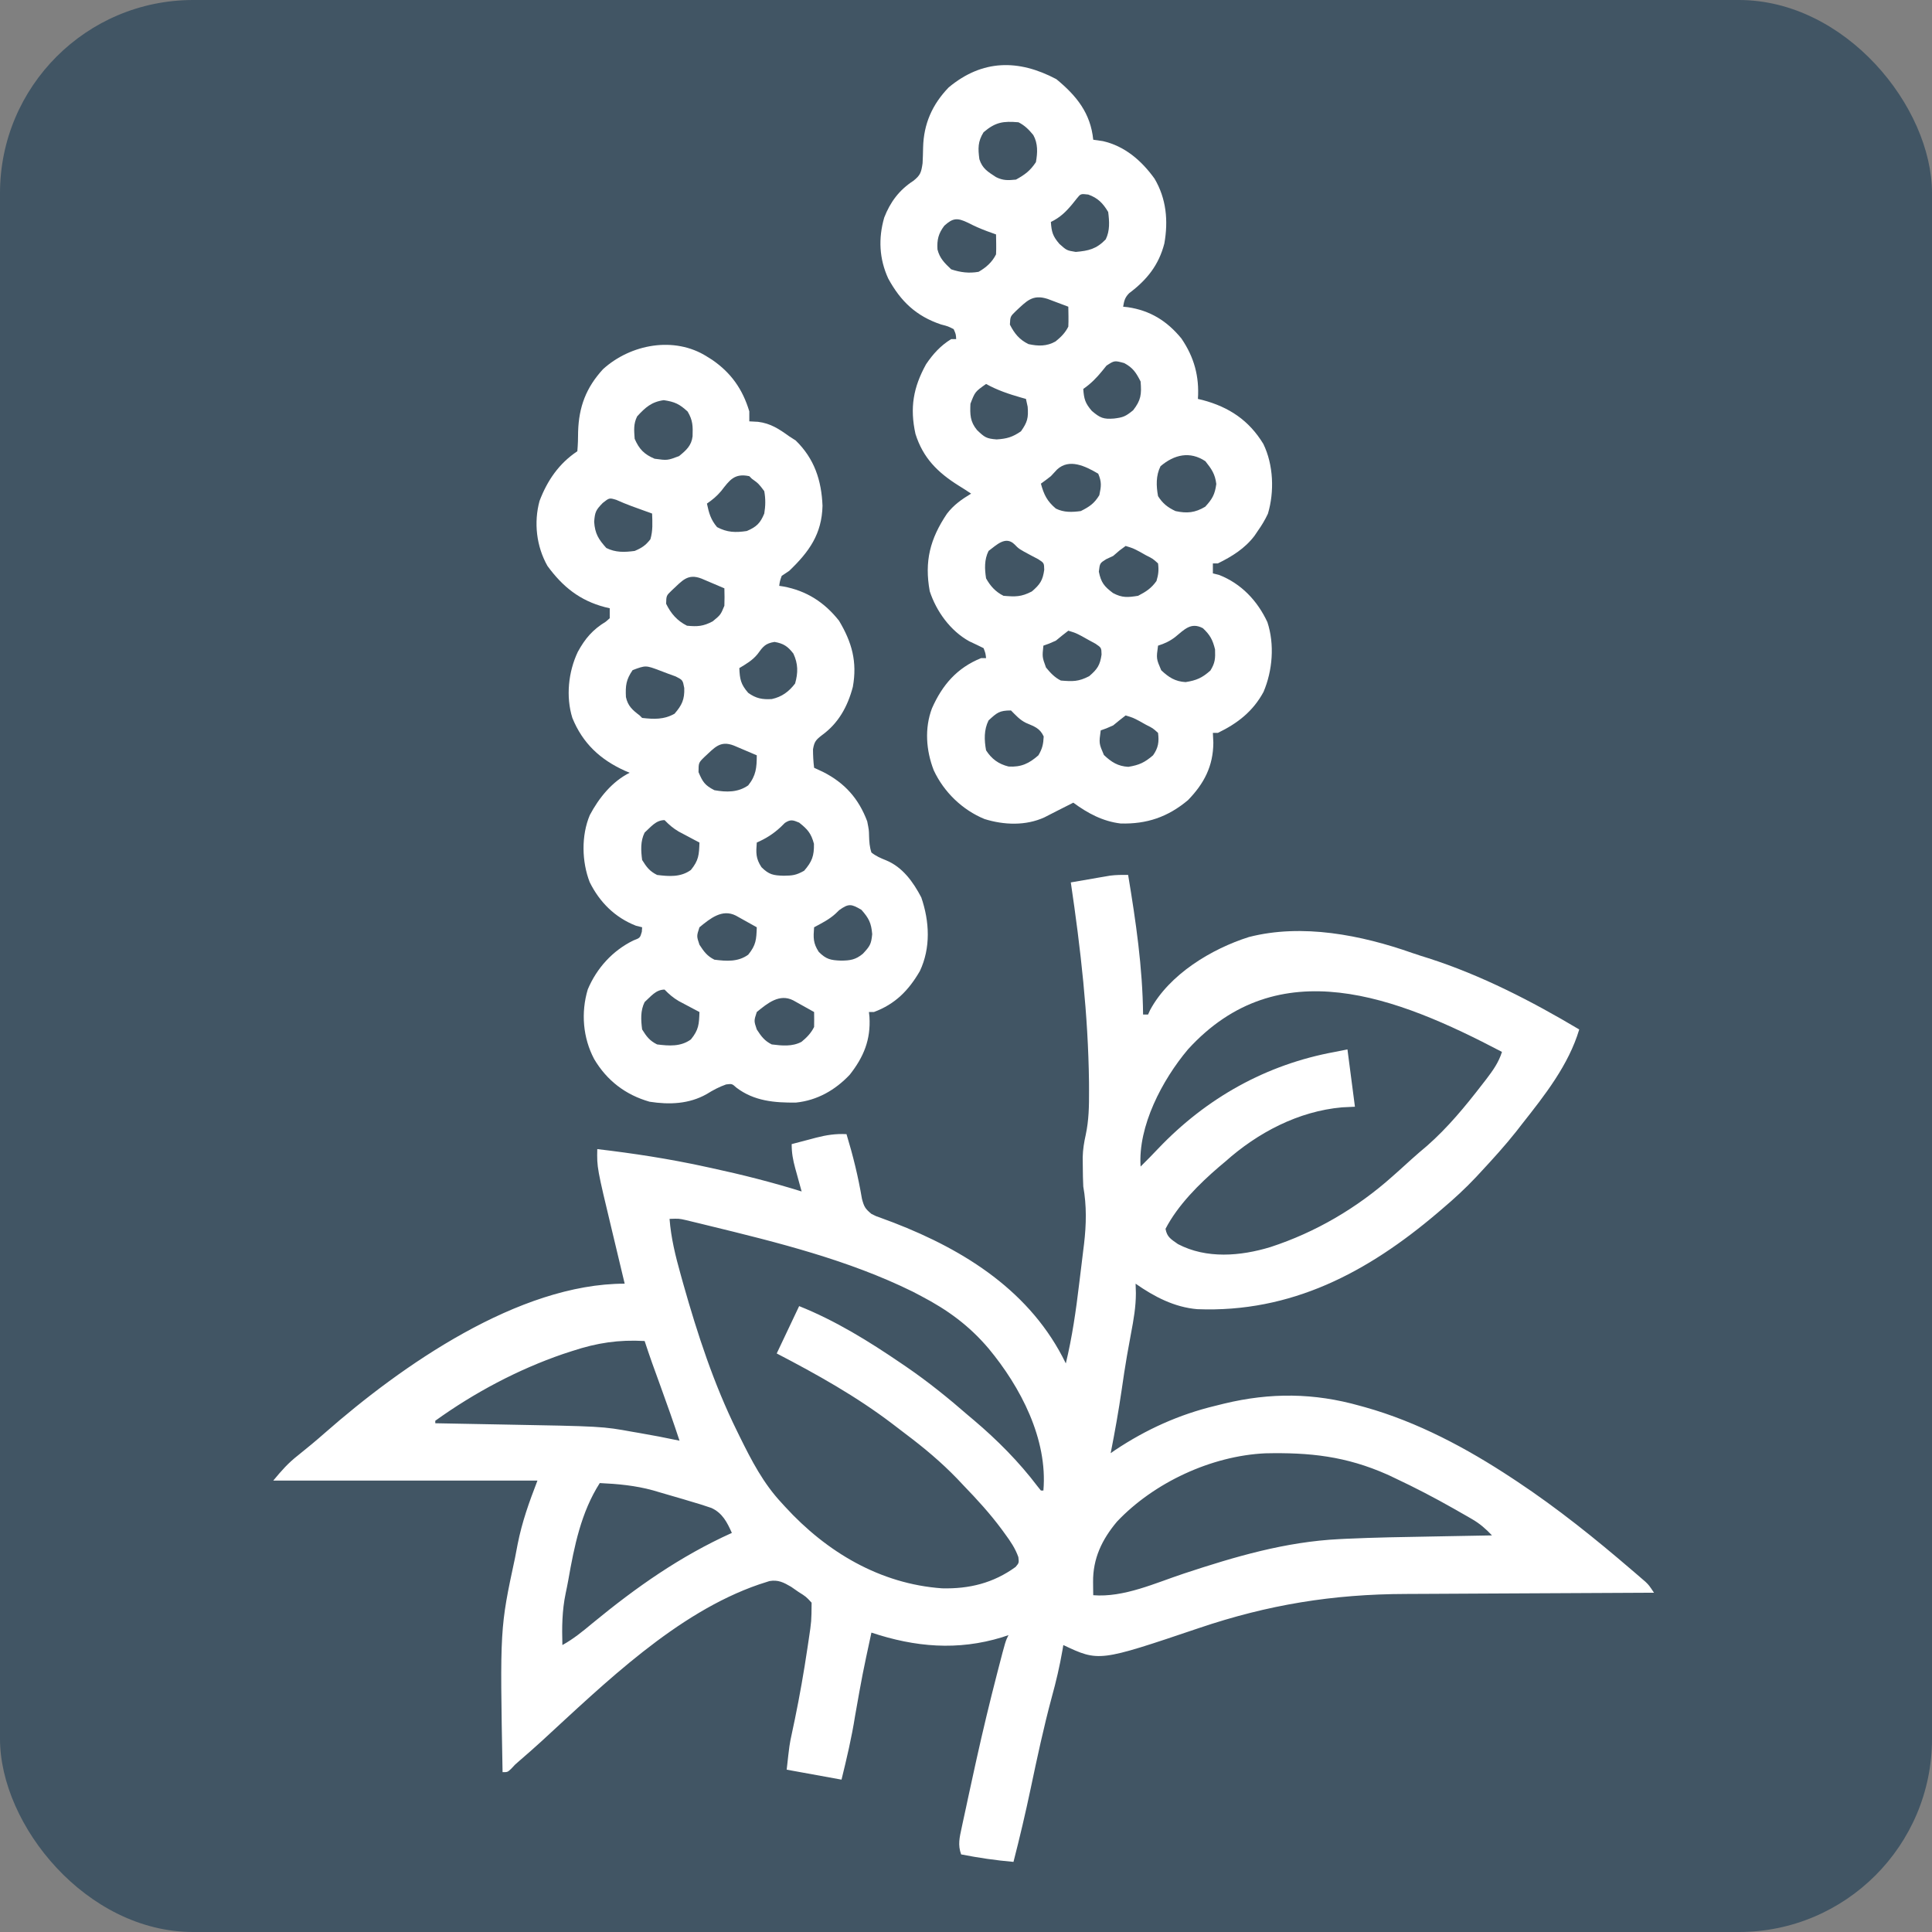 <svg xmlns="http://www.w3.org/2000/svg" xmlns:sodipodi="http://sodipodi.sourceforge.net/DTD/sodipodi-0.dtd"
     xmlns:inkscape="http://www.inkscape.org/namespaces/inkscape" height="100" width="100"
     inkscape:version="0.92.3 (2405546, 2018-03-11)" sodipodi:docname="favicon.svg" viewBox="0 0 100 100"
     style="display:block" id="svg"><rect x="0" y="0" width="100" height="100" fill="#808080" stroke="none"/><defs id="defs97"/><sodipodi:namedview inkscape:current-layer="svg" inkscape:window-maximized="1" inkscape:window-y="30" inkscape:window-x="0" inkscape:cy="55.054136" inkscape:cx="37.367712" inkscape:zoom="2.6700352" showgrid="false" id="namedview95" inkscape:window-height="705" inkscape:window-width="1366" inkscape:pageshadow="2" inkscape:pageopacity="0" guidetolerance="10" gridtolerance="10" objecttolerance="10" borderopacity="1" bordercolor="#666666" pagecolor="#ffffff"/><rect style="display:block;fill:#415564;fill-opacity:1;stroke-width:1" id="rect815" width="100" height="100" x="0" y="0" rx="10" ry="10"/><g id="g1025" transform="matrix(0.129,0,0,0.129,-11.191,-14.969)" style="fill:#fff;fill-opacity:1"><path id="path4" style="display:block;fill:#fff;fill-opacity:1" d="m539.402 467.101c3.107 18.682 5.789 37.015 6 56 .66.0 1.32.0 2 0 .267-.59.534-1.18.809-1.788 7.735-14.367 24.665-24.564 39.648-29.302 21.393-5.496 45.074-.809 65.523 6.394 2.13.735 4.274 1.409 6.426 2.079 21.181 6.78 41.521 17.264 60.594 28.617-4.262 14.28-13.891 26.471-23 38-1.108 1.429-1.108 1.429-2.238 2.887-4.518 5.692-9.378 11.045-14.324 16.363-.92.993-.92.993-1.859 2.006-4.286 4.554-8.806 8.707-13.579 12.744-.919.786-.919.786-1.857 1.589-28.158 23.924-58.722 40.116-96.386 38.642-9.21-.772-17.284-5-24.756-10.231.037 1.262.075 2.524.113 3.824-.003 5.468-.909 10.629-1.926 15.988-.372 2.039-.742 4.078-1.109 6.117-.184 1.017-.367 2.033-.557 3.081-.779 4.464-1.437 8.942-2.084 13.427-1.245 8.569-2.764 17.067-4.438 25.562.597-.412 1.194-.825 1.809-1.25 12.448-8.286 25.63-14.254 40.191-17.75 1.147-.286 2.295-.572 3.477-.867 18.607-4.491 36.121-4.345 54.523.867.704.193 1.408.386 2.133.585 20.996 5.898 40.738 16.444 58.867 28.415 1.041.686 1.041.686 2.104 1.387 16.177 10.745 31.234 22.841 45.959 35.488.656.56 1.312 1.12 1.988 1.697.921.796.921.796 1.86 1.608.822.707.822.707 1.66 1.429 1.429 1.391 1.429 1.391 3.429 4.391-.624.002-1.248.005-1.891.007-15.288.059-30.576.135-45.863.228-7.393.045-14.787.084-22.181.111-6.456.023-12.911.057-19.366.102-3.408.024-6.816.043-10.224.049-29.395.075-55.292 4.305-83.044 13.681-40.131 13.551-40.131 13.551-54.431 6.822-.114.679-.228 1.359-.345 2.059-1.11 6.386-2.552 12.573-4.28 18.816-3.272 12.148-5.892 24.421-8.483 36.728-2.082 9.859-4.376 19.64-6.892 29.397-7.093-.61-14.013-1.632-21-3-1.391-3.825-.636-6.772.207-10.688.139-.656.278-1.313.421-1.989.449-2.11.91-4.216 1.372-6.323.292-1.366.583-2.732.873-4.098.919-4.305 1.863-8.604 2.815-12.902.169-.766.339-1.531.513-2.32 2.55-11.486 5.288-22.915 8.237-34.305.173-.67.346-1.341.525-2.032 2.835-10.937 2.835-10.937 4.038-13.343-1.276.433-1.276.433-2.578.875-17.798 5.453-34.898 3.966-52.422-1.875-3.593 16.659-3.593 16.659-6.562 33.438-1.357 8.647-3.348 17.062-5.438 25.562-10.89-1.98-10.89-1.98-22-4 1.121-10.091 1.121-10.091 2.051-14.398.202-.961.404-1.922.613-2.913.321-1.517.321-1.517.649-3.064 1.936-9.402 3.59-18.817 5-28.312.171-1.139.342-2.279.519-3.453 1.111-7.398 1.111-7.398 1.169-14.86-2.24-2.427-2.24-2.427-5.25-4.312-.975-.677-1.949-1.354-2.953-2.051-3.024-1.77-5.195-2.909-8.713-2.311-.985.318-.985.318-1.99.643-.737.237-1.474.474-2.234.718-33.131 11.413-61.79 39.551-87.348 63.02-2.91 2.657-5.872 5.247-8.855 7.82-1.692 1.461-1.692 1.461-3.25 3.164-1.406 1.309-1.406 1.309-3.406 1.309-1.059-57.775-1.059-57.775 5-86 .352-1.821.702-3.643 1.047-5.465 1.806-9.083 4.552-16.693 7.953-25.535-34.98.0-69.96.0-106 0 3.458-4.149 5.879-6.936 9.938-10.125 3.719-2.965 7.349-5.982 10.917-9.127 30.578-26.832 77.56-59.748 120.145-59.748-.262-1.094-.524-2.187-.794-3.314-.983-4.105-1.963-8.211-2.941-12.317-.422-1.768-.845-3.536-1.269-5.304-6.145-25.632-6.145-25.632-5.996-33.065 14.49 1.712 28.745 3.886 43 7 .901.194 1.803.387 2.731.586 12.255 2.641 24.299 5.683 36.269 9.414-.433-1.555-.433-1.555-.875-3.141-.375-1.37-.75-2.74-1.125-4.109-.191-.682-.382-1.364-.578-2.066-.921-3.39-1.422-6.141-1.422-9.684 2.54-.676 5.081-1.341 7.625-2 .713-.191 1.426-.382 2.16-.578 4.173-1.072 7.867-1.641 12.215-1.422 2.614 8.611 4.697 17.054 6.191 25.918.85 3.241 1.324 4.014 3.809 6.082 1.854.946 1.854.946 3.93 1.656 1.178.442 1.178.442 2.379.892.847.314 1.694.628 2.566.951 28.833 11.148 55.236 27.827 69.125 56.5 2.554-10.605 4.078-21.205 5.363-32.024.326-2.737.666-5.472 1.007-8.207.215-1.772.429-3.544.643-5.316.1-.801.2-1.603.303-2.428.91-7.798 1.071-15.282-.315-23.025-.117-2.597-.185-5.154-.188-7.75-.014-1.315-.028-2.63-.043-3.984.076-3.123.542-5.969 1.223-9.016 1.25-5.85 1.35-11.533 1.32-17.5-.004-1.194-.008-2.388-.013-3.618-.321-26.843-3.358-53.605-7.3-80.132 2.895-.505 5.791-1.004 8.688-1.5.817-.143 1.633-.286 2.475-.434.796-.135 1.592-.271 2.412-.41 1.092-.189 1.092-.189 2.206-.381 2.426-.301 4.778-.32 7.22-.275zm24 70c-10.306 12.237-20.081 30.782-19 47 2.393-2.377 4.772-4.757 7.078-7.219 19.32-20.293 43.402-33.781 70.922-38.781 1.65-.33 3.3-.66 5-1 .99 7.59 1.98 15.18 3 23-1.712.083-3.424.165-5.188.25-17.495 1.553-33.834 10.146-46.812 21.75-.804.674-1.609 1.348-2.438 2.043-8.058 6.913-16.63 15.441-21.562 24.957.61 3.354 2.22 4.156 5 6.125 11.466 6.005 25.111 4.831 37.09 1.188 18.058-5.888 34.757-15.672 48.91-28.312.86-.763 1.72-1.526 2.605-2.312 1.696-1.519 3.385-3.046 5.066-4.582 2.052-1.856 4.147-3.639 6.266-5.418 8.348-7.329 15.357-15.858 22.125-24.625.841-1.083.841-1.083 1.698-2.187 2.654-3.495 4.903-6.634 6.239-10.875-42.252-22.188-89.684-40.857-126-1zm-208 68c.598 7.702 2.358 14.822 4.438 22.25.351 1.26.703 2.52 1.064 3.818 5.686 20.123 12.238 40.149 21.498 58.932.392.801.784 1.603 1.188 2.429 4.733 9.587 9.445 18.715 16.812 26.571.452.497.904.993 1.369 1.505 16.642 18.18 38.098 30.964 62.982 32.733 10.887.262 20.58-2.093 29.5-8.586 1.371-1.629 1.371-1.629 1.109-3.93-1.239-3.511-3.149-6.313-5.336-9.285-.445-.612-.89-1.224-1.348-1.855-4.658-6.288-9.843-11.965-15.277-17.583-.874-.926-1.748-1.851-2.648-2.805-6.385-6.609-13.206-12.315-20.532-17.825-1.791-1.349-3.567-2.716-5.343-4.085-14.493-11.036-30.344-19.896-46.477-28.285 2.97-6.27 5.94-12.54 9-19 14.597 5.839 28.052 14.16 41 23 .622.423 1.245.846 1.886 1.281 8.846 6.047 17.039 12.684 25.114 19.719.704.592 1.408 1.183 2.133 1.793 9.357 7.928 18.074 16.695 25.477 26.477.459.571.918 1.142 1.391 1.73.33.0.66.0 1 0 1.785-20.631-9.159-41.563-22-57-7.76-9.152-16.401-15.462-27-21-1.125-.592-2.251-1.183-3.41-1.793-25.803-12.713-54.214-19.749-82.027-26.52-1.084-.267-2.169-.533-3.286-.808-1.018-.245-2.036-.49-3.085-.743-.905-.22-1.811-.439-2.744-.665-2.687-.598-2.687-.598-6.448-.471zm-39 53c-1.231.401-2.462.802-3.73 1.215-18.202 6.256-35.658 15.563-51.27 26.785.0.33.0.66.0 1 .569.01 1.139.021 1.726.031 6.037.11 12.074.224 18.111.341 2.24.043 4.48.085 6.72.125 40.408.734 40.408.734 52.569 2.94 1.165.197 1.165.197 2.353.398 5.529.947 11.036 1.996 16.522 3.165-2.386-7.28-4.952-14.486-7.562-21.688-.794-2.191-1.587-4.383-2.379-6.574-.347-.959-.695-1.917-1.053-2.905-1.041-2.932-2.031-5.878-3.006-8.833-10.422-.578-19.073.73-29 4zm277.992 41.066c-21.651 1.026-44.622 11.738-59.43 27.371-6.069 7.207-9.737 14.87-9.625 24.312.009.985.018 1.97.027 2.984.012.748.023 1.495.035 2.266 12.308.985 24.88-4.89 36.445-8.718 20.536-6.776 40.615-12.721 62.351-13.793 1.286-.064 1.286-.064 2.598-.129 11.612-.54 23.233-.716 34.855-.922 2.318-.043 4.635-.087 6.953-.131 5.599-.105 11.198-.207 16.797-.307-2.496-2.627-4.848-4.703-7.984-6.516-.762-.443-1.525-.885-2.31-1.341-.81-.46-1.621-.919-2.455-1.393-.842-.482-1.684-.963-2.551-1.459-7.757-4.397-15.628-8.503-23.699-12.291-.999-.471-1.998-.941-3.027-1.426-16.594-7.352-31.089-8.903-48.98-8.508zM327.402 711.101c-7.493 11.717-10.238 25.333-12.609 38.831-.327 1.815-.697 3.622-1.078 5.427-1.456 6.937-1.515 13.669-1.312 20.742 4.475-2.476 8.217-5.551 12.125-8.812 17.505-14.403 35.191-26.852 55.875-36.188-1.893-4.259-3.791-7.987-8.191-10.005-2.749-.965-5.51-1.811-8.309-2.62-.994-.299-1.988-.598-3.011-.907-2.824-.842-5.655-1.659-8.489-2.468-1.208-.356-2.416-.712-3.66-1.078-7.056-1.937-14.042-2.581-21.34-2.922z" inkscape:connector-curvature="0"/><path id="path6" style="display:block;fill:#fff;fill-opacity:1" d="m510.589 147.789c8.117 6.674 13.745 13.642 14.812 24.312 1.279.186 2.558.371 3.875.562 8.785 1.989 15.553 7.858 20.719 15.059 4.75 8.036 5.554 16.924 3.938 26.016-2.233 8.68-7.025 14.621-14.113 19.941-1.72 1.725-2.028 3.051-2.418 5.422.606.063 1.212.126 1.836.191 8.981 1.313 15.784 5.531 21.539 12.559 5.138 7.546 7.218 15.203 6.625 24.25.617.147 1.235.294 1.871.445 10.614 2.811 18.662 8.179 24.383 17.625 4.063 8.353 4.48 19.13 1.828 28-1.182 2.502-2.479 4.676-4.082 6.93-.434.642-.869 1.284-1.316 1.945-3.854 5.073-9.009 8.269-14.684 11.055-.66.0-1.32.0-2 0 0 1.32.0 2.64.0 4 .825.206 1.65.412 2.5.625 8.895 3.495 15.357 10.322 19.375 18.938 2.935 8.929 2.087 19.447-1.559 28.008-4.225 7.797-10.386 12.602-18.316 16.43-.66.0-1.32.0-2 0 .062 1.299.124 2.599.188 3.938-.059 9.385-3.692 16.378-10.188 23.062-8.078 6.766-16.502 9.636-27.004 9.355-7.184-.852-13.244-4.117-18.996-8.355-2.153 1.071-4.299 2.154-6.438 3.254-.846.432-1.691.864-2.562 1.309-.846.434-1.691.869-2.562 1.316-7.498 3.448-16.285 3.118-24.062.684-8.886-3.634-16.328-10.844-20.375-19.562-3.07-7.891-3.747-16.831-.715-24.844 4.155-9.422 10.071-16.253 19.715-20.156.66.0 1.32.0 2 0-.228-1.957-.228-1.957-1-4-1.905-.936-3.814-1.866-5.742-2.754-7.555-4.169-13.185-11.947-15.859-20.074-2.205-12.02.141-21.055 6.902-31.105 2.724-3.559 5.919-5.781 9.699-8.066-1.654-1.103-3.317-2.193-5.016-3.227-8.406-5.261-14.285-11.103-17.312-20.73-2.316-10.489-.881-18.669 4.246-27.953 2.772-4.113 5.828-7.489 10.082-10.09.66.0 1.32.0 2 0-.107-1.965-.107-1.965-1-4-2.274-1.152-2.274-1.152-5.062-1.875-9.952-3.326-16.214-9.28-21.195-18.438-3.62-7.898-4.018-16.085-1.617-24.438 2.425-6.266 6.061-11.111 11.688-14.75 2.859-2.272 3.169-3.373 3.711-7.078.112-2.106.165-4.208.208-6.316.224-9.45 3.684-17.301 10.269-24.105 13.507-11.239 27.988-11.359 43.188-3.312zm-29.188 21.312c-2.337 3.741-2.253 6.54-1.684 10.809 1.177 3.774 3.429 5.066 6.684 7.191 2.866 1.433 4.813 1.306 8 1 3.658-2.04 5.669-3.504 8-7 .683-3.777.851-7.472-1.051-10.887-1.769-2.156-3.441-3.859-5.949-5.113-6.068-.506-9.192-.122-14 4zm37.352 26.645c-.855 1.073-.855 1.073-1.727 2.168-2.618 3.14-4.89 5.376-8.625 7.188.28 4.013.758 5.72 3.438 8.812 2.915 2.61 2.915 2.61 6.551 3.207 5.16-.46 8.258-1.148 12.012-5.02 1.731-3.462 1.478-7.214 1-11-2.086-3.502-4.134-5.628-8-7-3.034-.353-3.034-.353-4.648 1.645zM465.652 206.601c-2.37 3.121-2.993 5.644-2.746 9.535.907 3.594 2.832 5.425 5.496 7.965 3.729 1.243 7.133 1.671 11 1 3.024-1.739 5.417-3.835 7-7 .069-1.373.085-2.75.062-4.125-.021-1.279-.041-2.558-.062-3.875-1.196-.433-2.393-.866-3.625-1.312-2.678-.994-5.076-2.052-7.625-3.375-4.252-2.03-5.987-2.006-9.5 1.188zm28.605 34.34c-2.14 2.097-2.14 2.097-2.293 5.348 1.845 3.609 3.809 6.028 7.438 7.812 3.896.863 7.343.939 10.875-1.062 2.173-1.755 3.869-3.426 5.125-5.938.069-1.373.085-2.75.062-4.125-.021-1.279-.041-2.558-.062-3.875-1.769-.673-3.54-1.338-5.312-2-.986-.371-1.972-.743-2.988-1.125-6.115-1.982-8.479.927-12.844 4.965zm36.461 21.805c-.868 1.073-.868 1.073-1.754 2.168-2.319 2.848-4.543 5.084-7.562 7.188.28 4.013.758 5.72 3.438 8.812 3.294 2.812 4.653 3.389 8.875 3.062 3.702-.447 4.648-.843 7.688-3.312 3.165-4.055 3.431-6.393 3-11.562-1.803-3.539-3.047-5.489-6.562-7.375-3.92-1.07-3.92-1.07-7.121 1.02zm-48.316 7.355c-4.428 3.133-4.428 3.133-6.273 7.953-.19 4.294-.161 7.143 2.648 10.547 3.053 2.908 3.712 3.43 7.875 3.75 4.144-.276 6.327-.916 9.75-3.25 2.572-3.65 3.049-5.393 2.688-9.875-.34-1.547-.34-1.547-.688-3.125-.652-.182-1.305-.364-1.977-.551-4.951-1.424-9.489-2.943-14.023-5.449zm70 33c-1.892 3.785-1.746 7.898-1 12 1.834 2.932 3.88 4.54 7 6 4.631 1.01 7.857.681 11.938-1.75 2.845-3.103 3.892-4.94 4.438-9.125-.476-3.97-1.905-6.02-4.375-9.125-6.194-4.129-12.472-2.699-18 2zm-41.5 1.312c-.825.887-1.65 1.774-2.5 2.688-1.312 1.028-2.637 2.041-4 3 1.207 4.427 2.476 7.026 6 10 3.217 1.609 6.511 1.467 10 1 3.481-1.74 5.421-3.043 7.438-6.375.759-3.543 1.005-5.234-.438-8.625-5.154-3.029-11.604-6.216-16.5-1.688zm-27.5 32.688c-1.742 3.484-1.587 7.199-1 11 1.703 3.075 3.812 5.406 7 7 4.773.398 7.085.475 11.375-1.75 3.29-2.82 4.372-4.441 4.965-8.684-.064-2.738-.064-2.738-2.422-4.262-.901-.472-1.802-.944-2.73-1.43-4.974-2.655-4.974-2.655-6.824-4.555-3.581-3.468-7.215.353-10.363 2.68zm55-2c-2.466 1.772-2.466 1.772-5 4-.928.433-1.856.866-2.812 1.312-2.534 1.584-2.534 1.584-2.938 5 .898 4.415 2.158 5.925 5.684 8.582 3.679 1.968 5.928 1.762 10.066 1.105 3.192-1.655 5.293-3.003 7.375-5.938.784-2.589.981-4.366.625-7.062-2.077-1.883-2.077-1.883-4.812-3.25-1.34-.75-1.34-.75-2.707-1.516-2.514-1.323-2.514-1.323-5.48-2.234zm19.938 36.496c-2.181 1.693-4.306 2.682-6.938 3.504-.72 5.221-.72 5.221 1.277 9.867 3.003 2.846 5.599 4.516 9.785 4.758 4.409-.7 6.599-1.684 9.938-4.625 1.927-3.1 2.006-4.832 1.875-8.5-.97-3.88-1.977-5.763-4.875-8.5-4.787-2.526-7.371.483-11.062 3.496zm-42.938-2.496c-1.697 1.295-3.36 2.634-5 4-2.812 1.25-2.812 1.25-5 2-.487 4.559-.487 4.559 1.043 8.766 1.796 2.169 3.418 3.965 5.957 5.234 4.773.398 7.085.475 11.375-1.75 3.287-2.817 4.371-4.438 4.965-8.676-.069-2.745-.069-2.745-2.422-4.34-1.352-.735-1.352-.735-2.73-1.484-1.34-.75-1.34-.75-2.707-1.516-2.514-1.323-2.514-1.323-5.48-2.234zm-32 36c-1.891 3.782-1.752 7.901-1 12 2.237 3.478 5.012 5.512 9.035 6.5 5.047.311 8.255-1.232 11.965-4.5 1.591-2.698 1.973-4.454 2.125-7.562-1.574-3.41-3.78-3.995-7.129-5.457-2.495-1.225-4.047-3.031-5.996-4.98-4.701.0-5.643.916-9 4zm55-2c-1.697 1.295-3.36 2.634-5 4-2.812 1.25-2.812 1.25-5 2-.72 5.221-.72 5.221 1.277 9.867 3.003 2.846 5.599 4.516 9.785 4.758 4.385-.696 6.583-1.75 9.938-4.625 2.103-2.963 2.474-5.41 2-9-2.077-1.883-2.077-1.883-4.812-3.25-1.34-.75-1.34-.75-2.707-1.516-2.514-1.323-2.514-1.323-5.48-2.234z" inkscape:connector-curvature="0"/><path id="path8" style="display:block;fill:#fff;fill-opacity:1" d="m370.402 259.101c.696.436 1.392.871 2.109 1.32 7.632 5.251 12.243 11.853 14.891 20.68.0 1.32.0 2.64.0 4 1.155.062 2.31.124 3.5.188 5.048.625 8.441 2.885 12.5 5.812.866.557 1.732 1.114 2.625 1.688 7.501 7.303 10.335 16.009 10.75 26.188-.271 11.333-5.34 18.43-13.375 26.125-.99.66-1.98 1.32-3 2-.724 2.059-.724 2.059-1 4 .835.13.835.13 1.688.262 9.253 1.704 16.464 6.339 22.312 13.738 5.184 8.681 7.356 16.474 5.539 26.559-2.088 7.873-5.751 14.563-12.414 19.379-2.409 1.869-3.046 2.597-3.566 5.652.004 2.508.132 4.922.441 7.41 1.196.557 2.393 1.114 3.625 1.688 8.667 4.395 14.261 10.675 17.688 19.812.688 3.5.688 3.5.738 5.793.075 2.416.192 4.407.949 6.707 1.869 1.475 3.673 2.244 5.879 3.129 6.632 2.724 10.889 8.699 14.121 14.871 3.324 9.642 3.838 20.245-.562 29.562-4.504 7.774-9.914 13.283-18.438 16.438-.66.0-1.32.0-2 0 .104.982.104.982.211 1.984.541 9.12-2.286 16.033-7.922 23.188-5.81 6.152-13.039 10.287-21.551 11.164-8.624.098-16.812-.594-23.898-5.977-1.769-1.599-1.769-1.599-4.152-1.297-2.872 1.002-5.267 2.304-7.844 3.902-7.085 3.978-14.924 4.261-22.844 3.035-9.679-2.747-17.179-8.525-22.266-17.145-4.505-8.55-5.336-18.589-2.547-27.926 3.588-8.521 9.955-15.545 18.25-19.617 2.734-1.046 2.734-1.046 3.438-3.5.041-.598.083-1.196.125-1.812-.825-.206-1.65-.412-2.5-.625-8.398-3.299-14.546-9.412-18.535-17.465-3.199-8.228-3.422-18.699.035-26.91 3.641-6.875 8.917-13.459 16-17-.617-.257-1.235-.513-1.871-.777-9.955-4.5-16.991-11.051-21.129-21.223-2.658-8.546-1.611-18.502 2.188-26.5 2.978-5.439 5.968-8.91 11.273-12.148.508-.446 1.016-.892 1.539-1.352.0-1.32.0-2.64.0-4-.629-.147-1.258-.294-1.906-.445-10.085-2.643-16.963-8.163-23.094-16.555-4.426-7.847-5.526-17.401-3.164-26.066 3.126-8.214 7.789-15.017 15.164-19.934.23-2.67.313-5.205.312-7.875.299-9.922 3.188-17.647 10-25.062 11.092-10.059 28.628-13.34 41.688-5.062zm-28 24c-1.532 3.064-1.229 5.617-1 9 1.791 4.148 3.835 6.241 8 8 5.14.702 5.14.702 9.812-1.055 2.865-2.328 4.977-4.192 5.426-7.934.13-4.062.136-6.383-1.988-9.949-3.289-3.015-5.125-3.893-9.562-4.562-4.912.666-7.396 2.911-10.688 6.5zm33.711 29.957c-1.732 2.068-3.501 3.513-5.711 5.043.805 3.806 1.528 6.442 4.062 9.438 4.059 2.159 7.43 2.241 11.938 1.562 3.903-1.661 5.402-3.144 7-7 .522-3.073.558-5.93.0-9-2.271-3.024-2.271-3.024-5-5-.33-.33-.66-.66-1-1-5.977-1.281-7.898 1.586-11.289 5.957zm-47.523 4.793c-2.751 2.83-3.138 3.598-3.438 7.562.324 4.775 1.746 7.01 4.875 10.5 3.724 1.862 7.295 1.727 11.375 1.188 2.897-1.233 4.397-2.224 6.312-4.688 1.035-3.48.808-6.689.688-10.312-2.721-.997-5.442-1.988-8.172-2.961-2.097-.771-4.161-1.632-6.203-2.539-2.789-.839-2.789-.839-5.438 1.25zm27.699 35.09c-2.183 2.088-2.183 2.088-2.262 5.348 1.926 3.94 4.416 6.833 8.375 8.812 4.234.407 6.516.256 10.312-1.75 3.179-2.618 3.179-2.618 4.688-6.25.078-2.332.09-4.668.0-7-1.956-.838-3.915-1.67-5.875-2.5-1.091-.464-2.181-.928-3.305-1.406-5.648-2.19-7.776.95-11.934 4.746zm34.414 25.559c-2.051 2.526-4.532 3.927-7.301 5.602.175 4.469.58 6.519 3.562 9.938 3.091 2.239 5.699 2.742 9.477 2.488 4.026-.874 6.878-2.998 9.336-6.238 1.237-4.331 1.222-7.907-.688-12-2.236-2.899-3.945-4.058-7.562-4.688-3.752.6-4.644 1.902-6.824 4.898zm-50.113 6.414c-2.648 3.858-2.904 6.217-2.691 10.809.759 3.583 2.65 5.221 5.504 7.379.33.33.66.66 1 1 4.786.541 8.75.703 13-1.688 2.975-3.44 4.054-5.722 3.898-10.301-.603-3.212-.603-3.212-3.445-4.656-1.057-.385-2.114-.771-3.203-1.168-1.047-.398-2.093-.797-3.172-1.207-5.634-2.123-5.634-2.123-10.891-.168zm28.699 34.957c-2.244 2.226-2.244 2.226-2.262 5.98 1.665 3.935 2.551 5.299 6.375 7.25 4.835.854 9.414.948 13.562-1.938 3.16-3.97 3.416-7.101 3.438-12.062-1.956-.838-3.915-1.67-5.875-2.5-1.091-.464-2.181-.928-3.305-1.406-5.625-2.181-7.779.896-11.934 4.676zM345.402 450.101c-1.729 3.457-1.49 7.22-1 11 1.794 2.87 2.983 4.491 6 6 4.817.606 9.487.955 13.562-2 3.157-3.885 3.27-6.07 3.438-11-.759-.398-1.519-.797-2.301-1.207-.994-.53-1.988-1.06-3.012-1.605-.986-.522-1.972-1.044-2.988-1.582-2.334-1.388-3.833-2.693-5.699-4.605-3.502.0-5.499 2.765-8 5zm56.289-3.891c-.549.541-1.098 1.083-1.664 1.641-2.99 2.777-5.86 4.597-9.625 6.25-.325 4.14-.43 6.34 1.875 9.875 3.016 3.016 4.771 3.319 8.938 3.438 3.565-.041 5.008-.212 8.188-2 3.173-3.669 4.025-5.934 3.938-10.812-1.125-4.201-2.552-5.823-5.938-8.5-2.497-1.027-3.398-1.39-5.711.109zm21.773 35.016c-.486.471-.972.941-1.473 1.426-2.573 2.346-5.536 3.8-8.59 5.449-.325 4.14-.43 6.34 1.875 9.875 2.981 2.981 4.756 3.338 8.875 3.5 3.741-.022 5.907-.346 8.812-2.75 2.826-3.043 3.356-3.775 3.75-7.875-.373-4.479-1.349-6.397-4.312-9.75-4.015-2.357-5.099-2.652-8.938.125zm-56.062 6.875c-1.167 3.544-1.167 3.544.0 7 1.796 2.753 3.053 4.526 6 6 4.817.606 9.487.955 13.562-2 3.157-3.885 3.27-6.07 3.438-11-1.789-1.005-3.581-2.004-5.375-3-.998-.557-1.995-1.114-3.023-1.688-5.493-2.771-10.229 1.101-14.602 4.688zm-22 30c-1.729 3.457-1.49 7.22-1 11 1.794 2.87 2.983 4.491 6 6 4.817.606 9.487.955 13.562-2 3.157-3.885 3.27-6.07 3.438-11-.759-.398-1.519-.797-2.301-1.207-.994-.53-1.988-1.06-3.012-1.605-.986-.522-1.972-1.044-2.988-1.582-2.334-1.388-3.833-2.693-5.699-4.605-3.502.0-5.499 2.765-8 5zm45 4c-1.167 3.544-1.167 3.544.0 7 1.796 2.753 3.053 4.526 6 6 4.092.515 8.236.944 11.957-1.047 2.136-1.767 3.797-3.462 5.043-5.953.04-2.0.043-4.0.0-6-1.789-1.005-3.581-2.004-5.375-3-.998-.557-1.995-1.114-3.023-1.688-5.493-2.771-10.229 1.101-14.602 4.688z" inkscape:connector-curvature="0"/></g></svg>